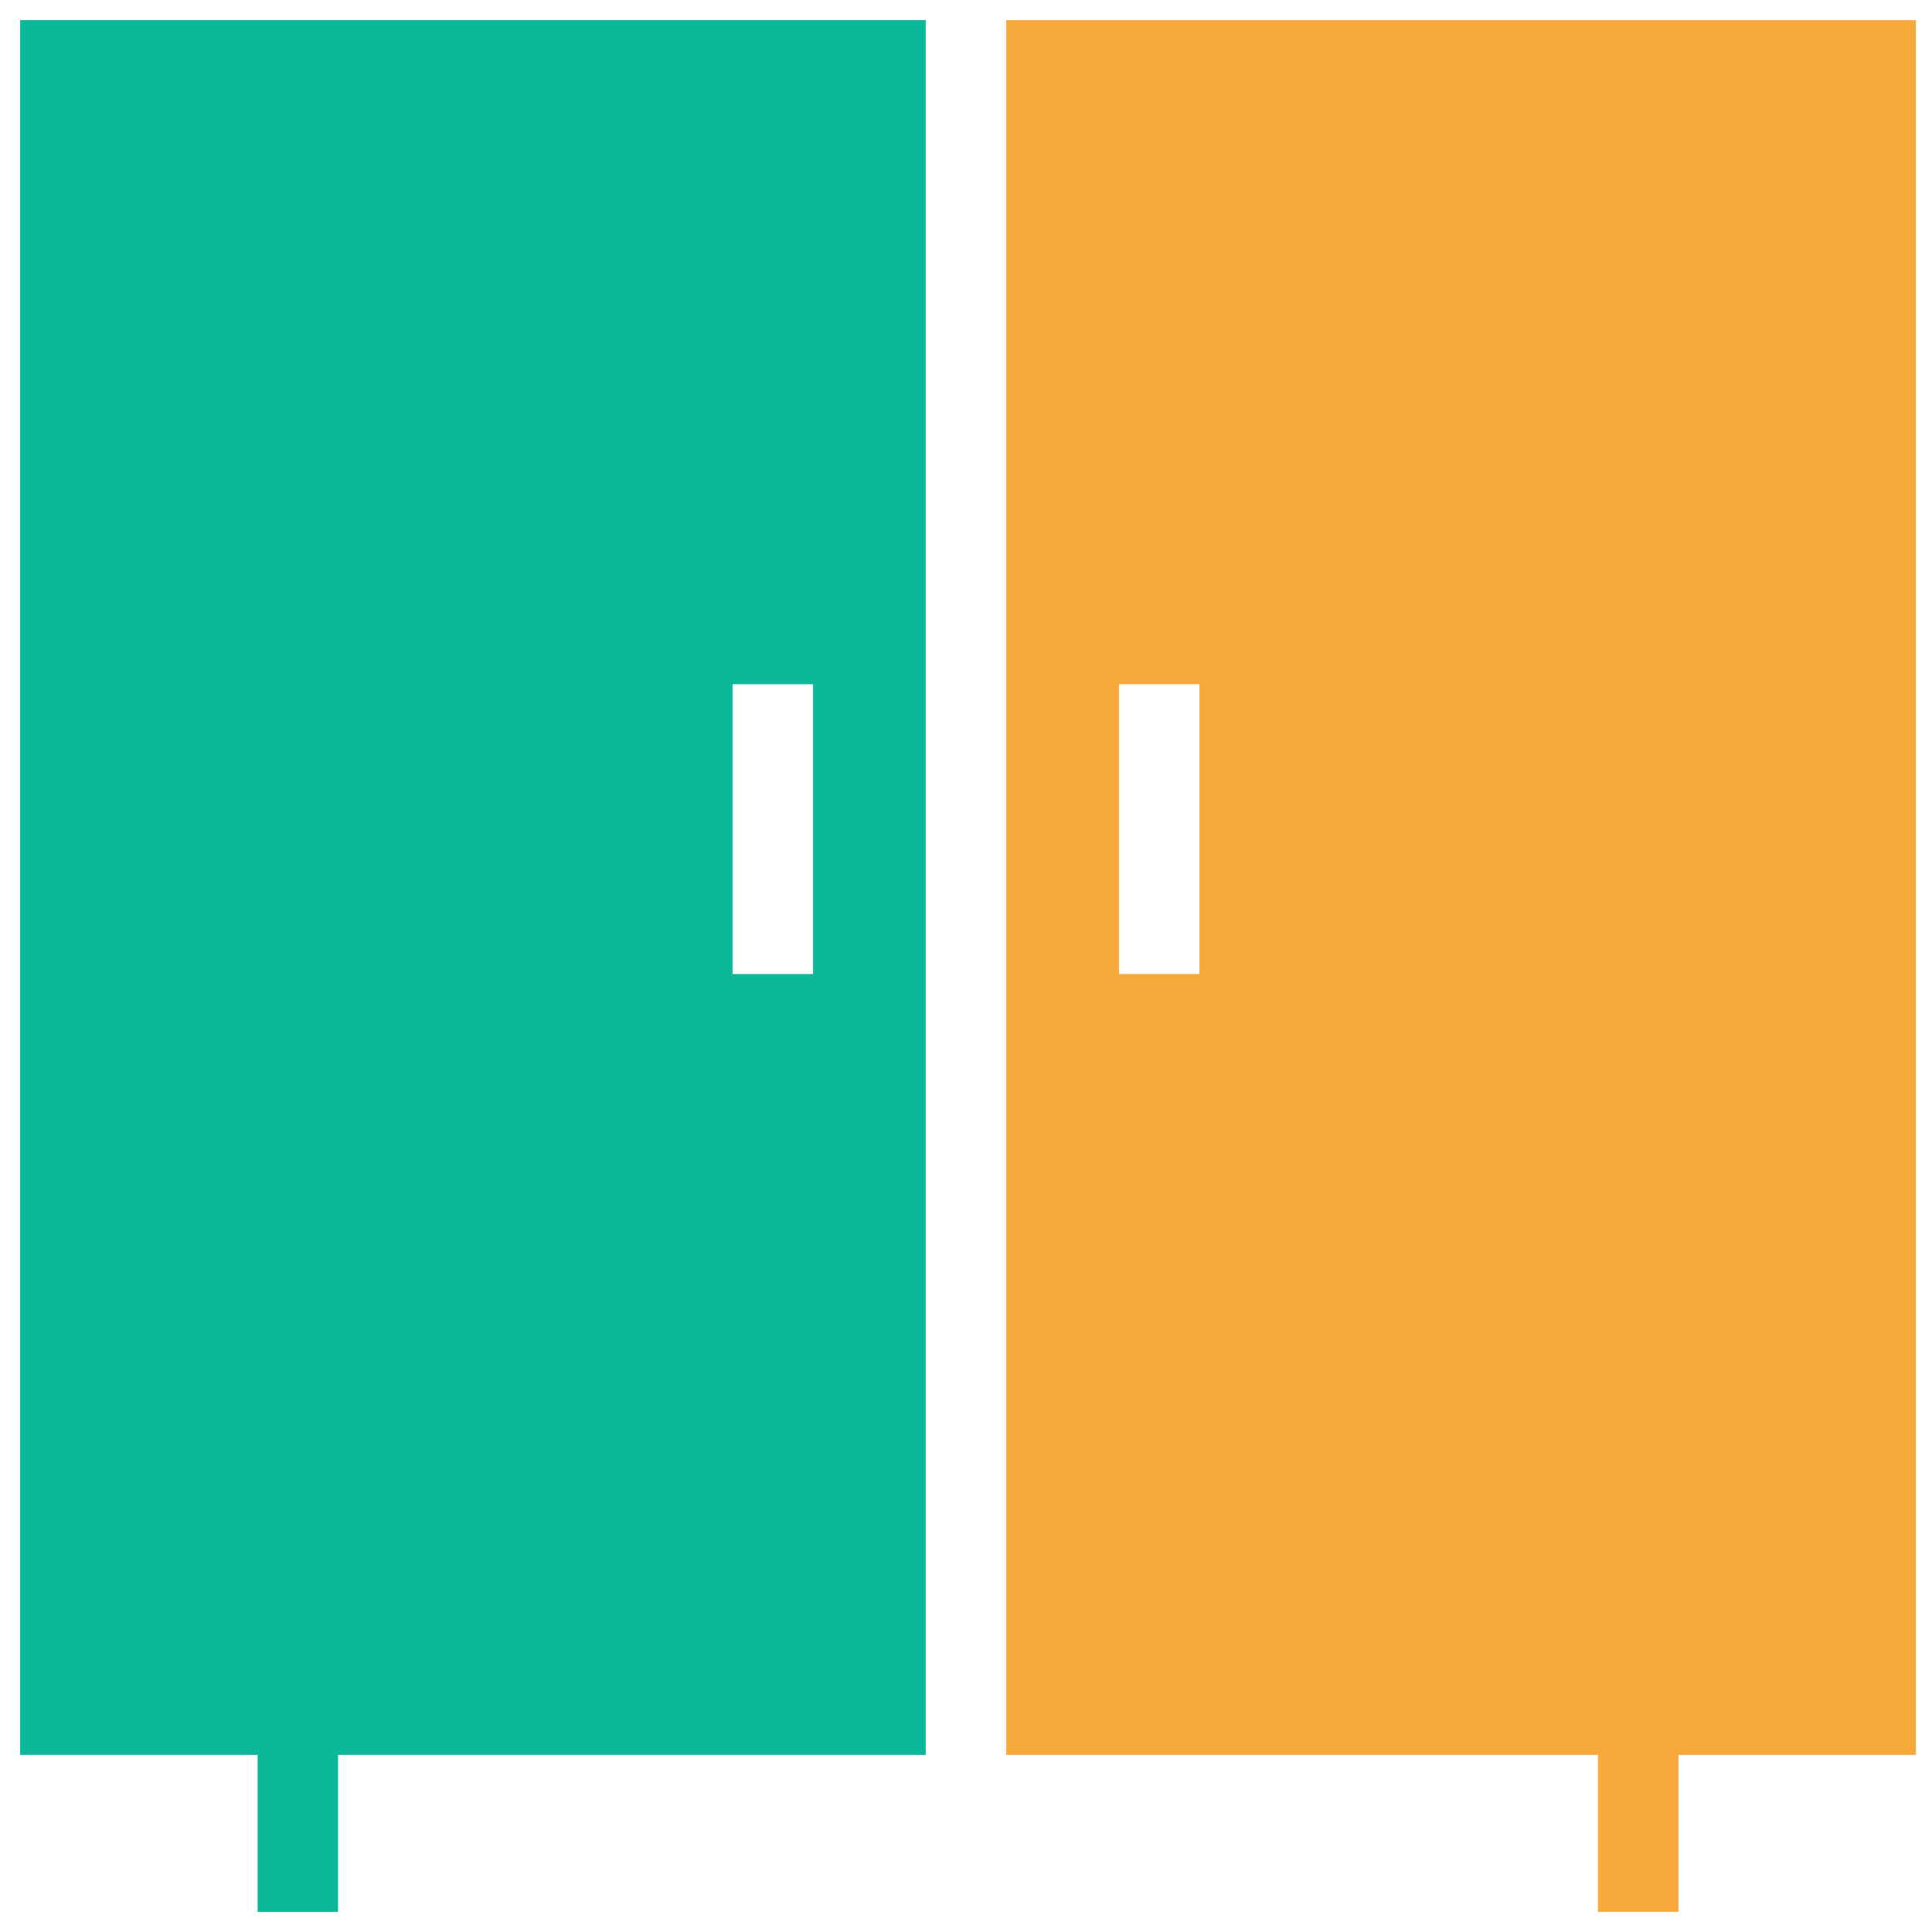 <?xml version="1.0" encoding="utf-8"?>
<!-- Generator: Adobe Illustrator 18.0.0, SVG Export Plug-In . SVG Version: 6.00 Build 0)  -->
<!DOCTYPE svg PUBLIC "-//W3C//DTD SVG 1.1//EN" "http://www.w3.org/Graphics/SVG/1.1/DTD/svg11.dtd">
<svg version="1.1" id="Layer_1" xmlns="http://www.w3.org/2000/svg" xmlns:xlink="http://www.w3.org/1999/xlink" x="0px" y="0px"
	 viewBox="0 0 48 48" enable-background="new 0 0 48 48" xml:space="preserve">
<g>
	<path fill="#0DB89A" d="M0.5,43.6h5.9v3.9h2v-3.9H23V0.5H0.5V43.6z M18.2,17h2v7.2h-2V17z"/>
	<path fill="#F7A93B" d="M47.5,0.5H25v43.1h14.7v3.9h2v-3.9h5.9V0.5z M29.8,24.2h-2V17h2V24.2z"/>
</g>
</svg>
